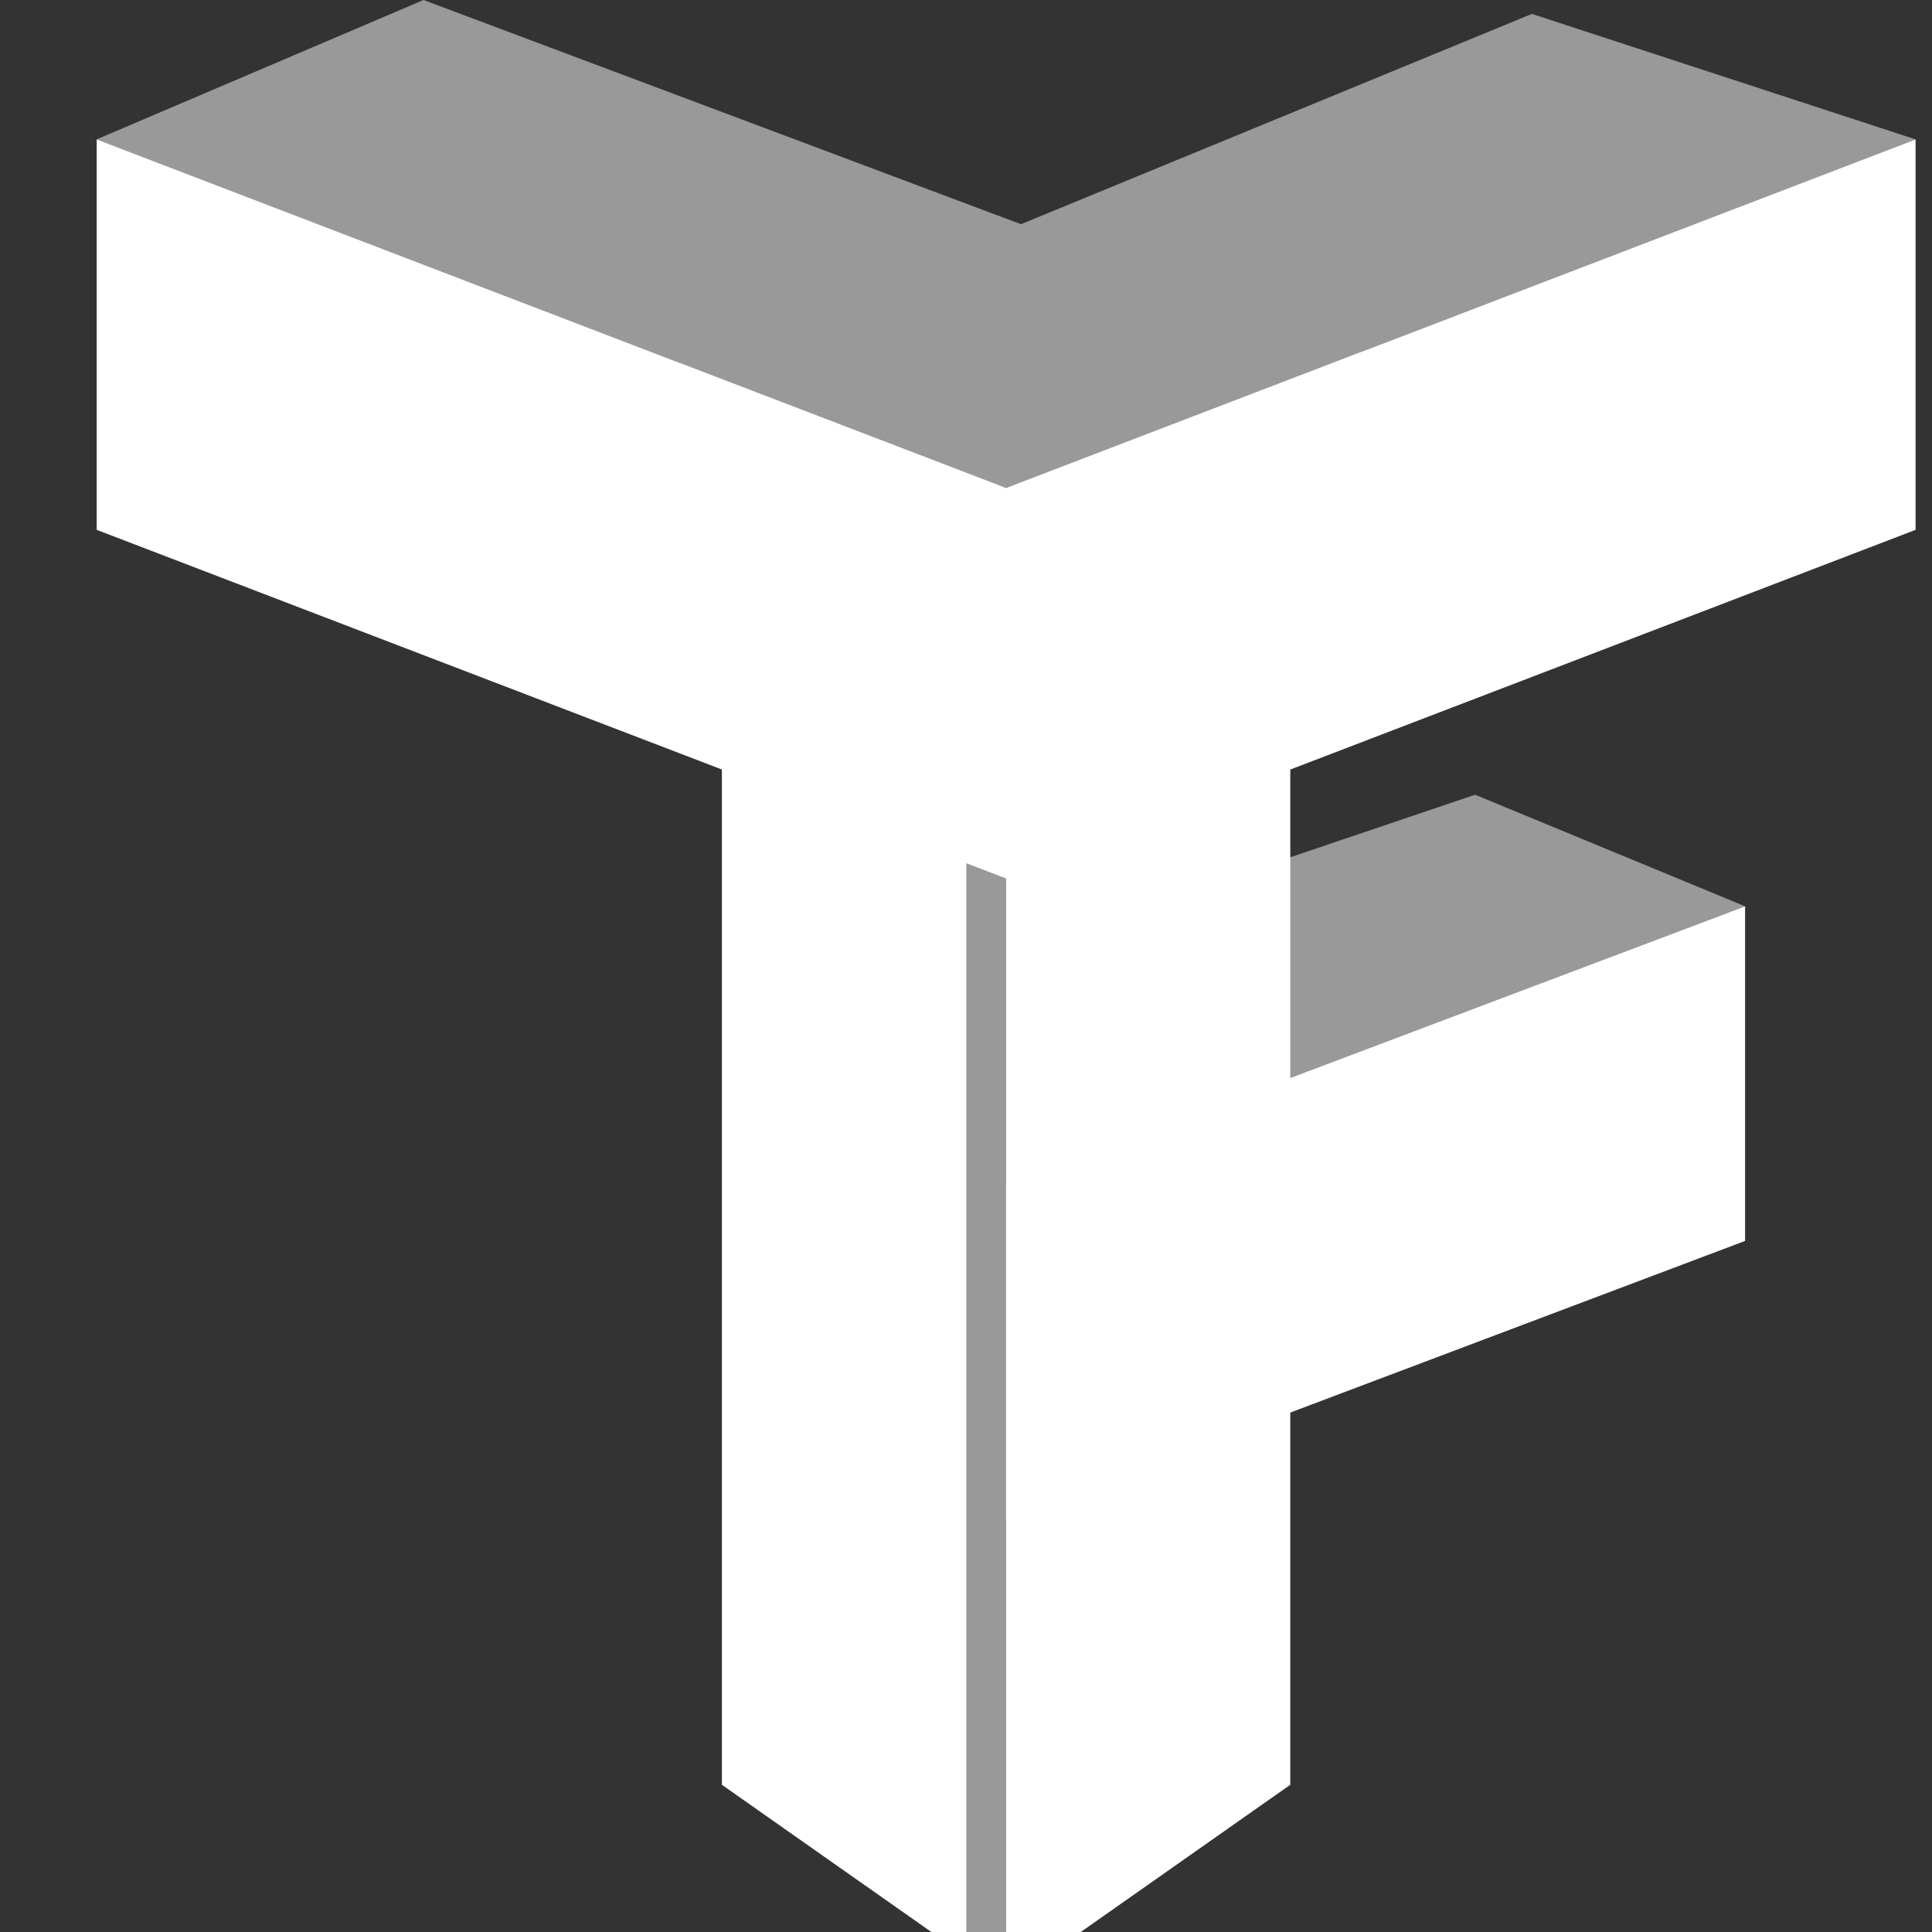 <?xml version="1.0" encoding="UTF-8" standalone="no"?>
<svg width="20px" height="20px" viewBox="0 0 20 20" version="1.1" xmlns="http://www.w3.org/2000/svg" xmlns:xlink="http://www.w3.org/1999/xlink">
    <rect x="0" y="0" width="20" height="20" fill="#333333" stroke="none"/>
    <!-- Generator: Sketch 43.2 (39069) - http://www.bohemiancoding.com/sketch -->
    <title>Artboard</title>
    <desc>Created with Sketch.</desc>
    <defs></defs>
    <g id="Symbols" stroke="none" stroke-width="1" fill="none" fill-rule="evenodd">
        <g id="Artboard" fill="#FFFFFF">
            <g id="Group-Copy" transform="translate(1, 0)">
                <polygon id="Rectangle-5-Copy-4" transform="translate(13.24, 12.558) scale(-1, 1) translate(-13.24, -12.558) " points="9.415 9.382 17.065 12.269 17.065 15.733 9.415 12.846"></polygon>
                <polygon id="Rectangle-5-Copy-10" opacity="0.5" transform="translate(13.24, 10.248) scale(-1, 1) translate(-13.24, -10.248) " points="12.21 8.227 16.477 9.671 17.065 12.269 9.415 9.382"></polygon>
                <path d="M9.569,2.321 L3.384,0 L0,1.443 L6.058,3.765 L5.737,3.897 L9.415,5.052 L13.387,3.753 L13.093,3.642 L18.83,1.443 L14.858,0.144 L9.569,2.321 Z" id="Combined-Shape" opacity="0.5"></path>
                <polyline id="Rectangle-5-Copy-3" points="18.83 1.443 9.415 5.052 9.415 9.094 18.83 5.485"></polyline>
                <polyline id="Rectangle-5-Copy-6" transform="translate(4.708, 5.268) scale(-1, 1) translate(-4.708, -5.268) " points="9.415 1.443 1.06048503e-12 5.052 1.06048503e-12 9.094 9.415 5.485"></polyline>
                <path d="M9.415,20.543 L12.357,18.476 L12.357,3.941 L9.415,5.25 L6.473,3.941 L6.473,18.476 L9.003,20.254 L9.003,8.299 L9.415,8.674 L9.415,20.543 Z" id="Combined-Shape"></path>
                <polygon id="Rectangle-6-Copy-9" opacity="0.5" transform="translate(8.915, 14.616) scale(-1, 1) translate(-8.915, -14.616) " points="8.415 9.082 8.886 8.674 8.886 20.224 8.415 20.557"></polygon>
            </g>
        </g>
    </g>
</svg>